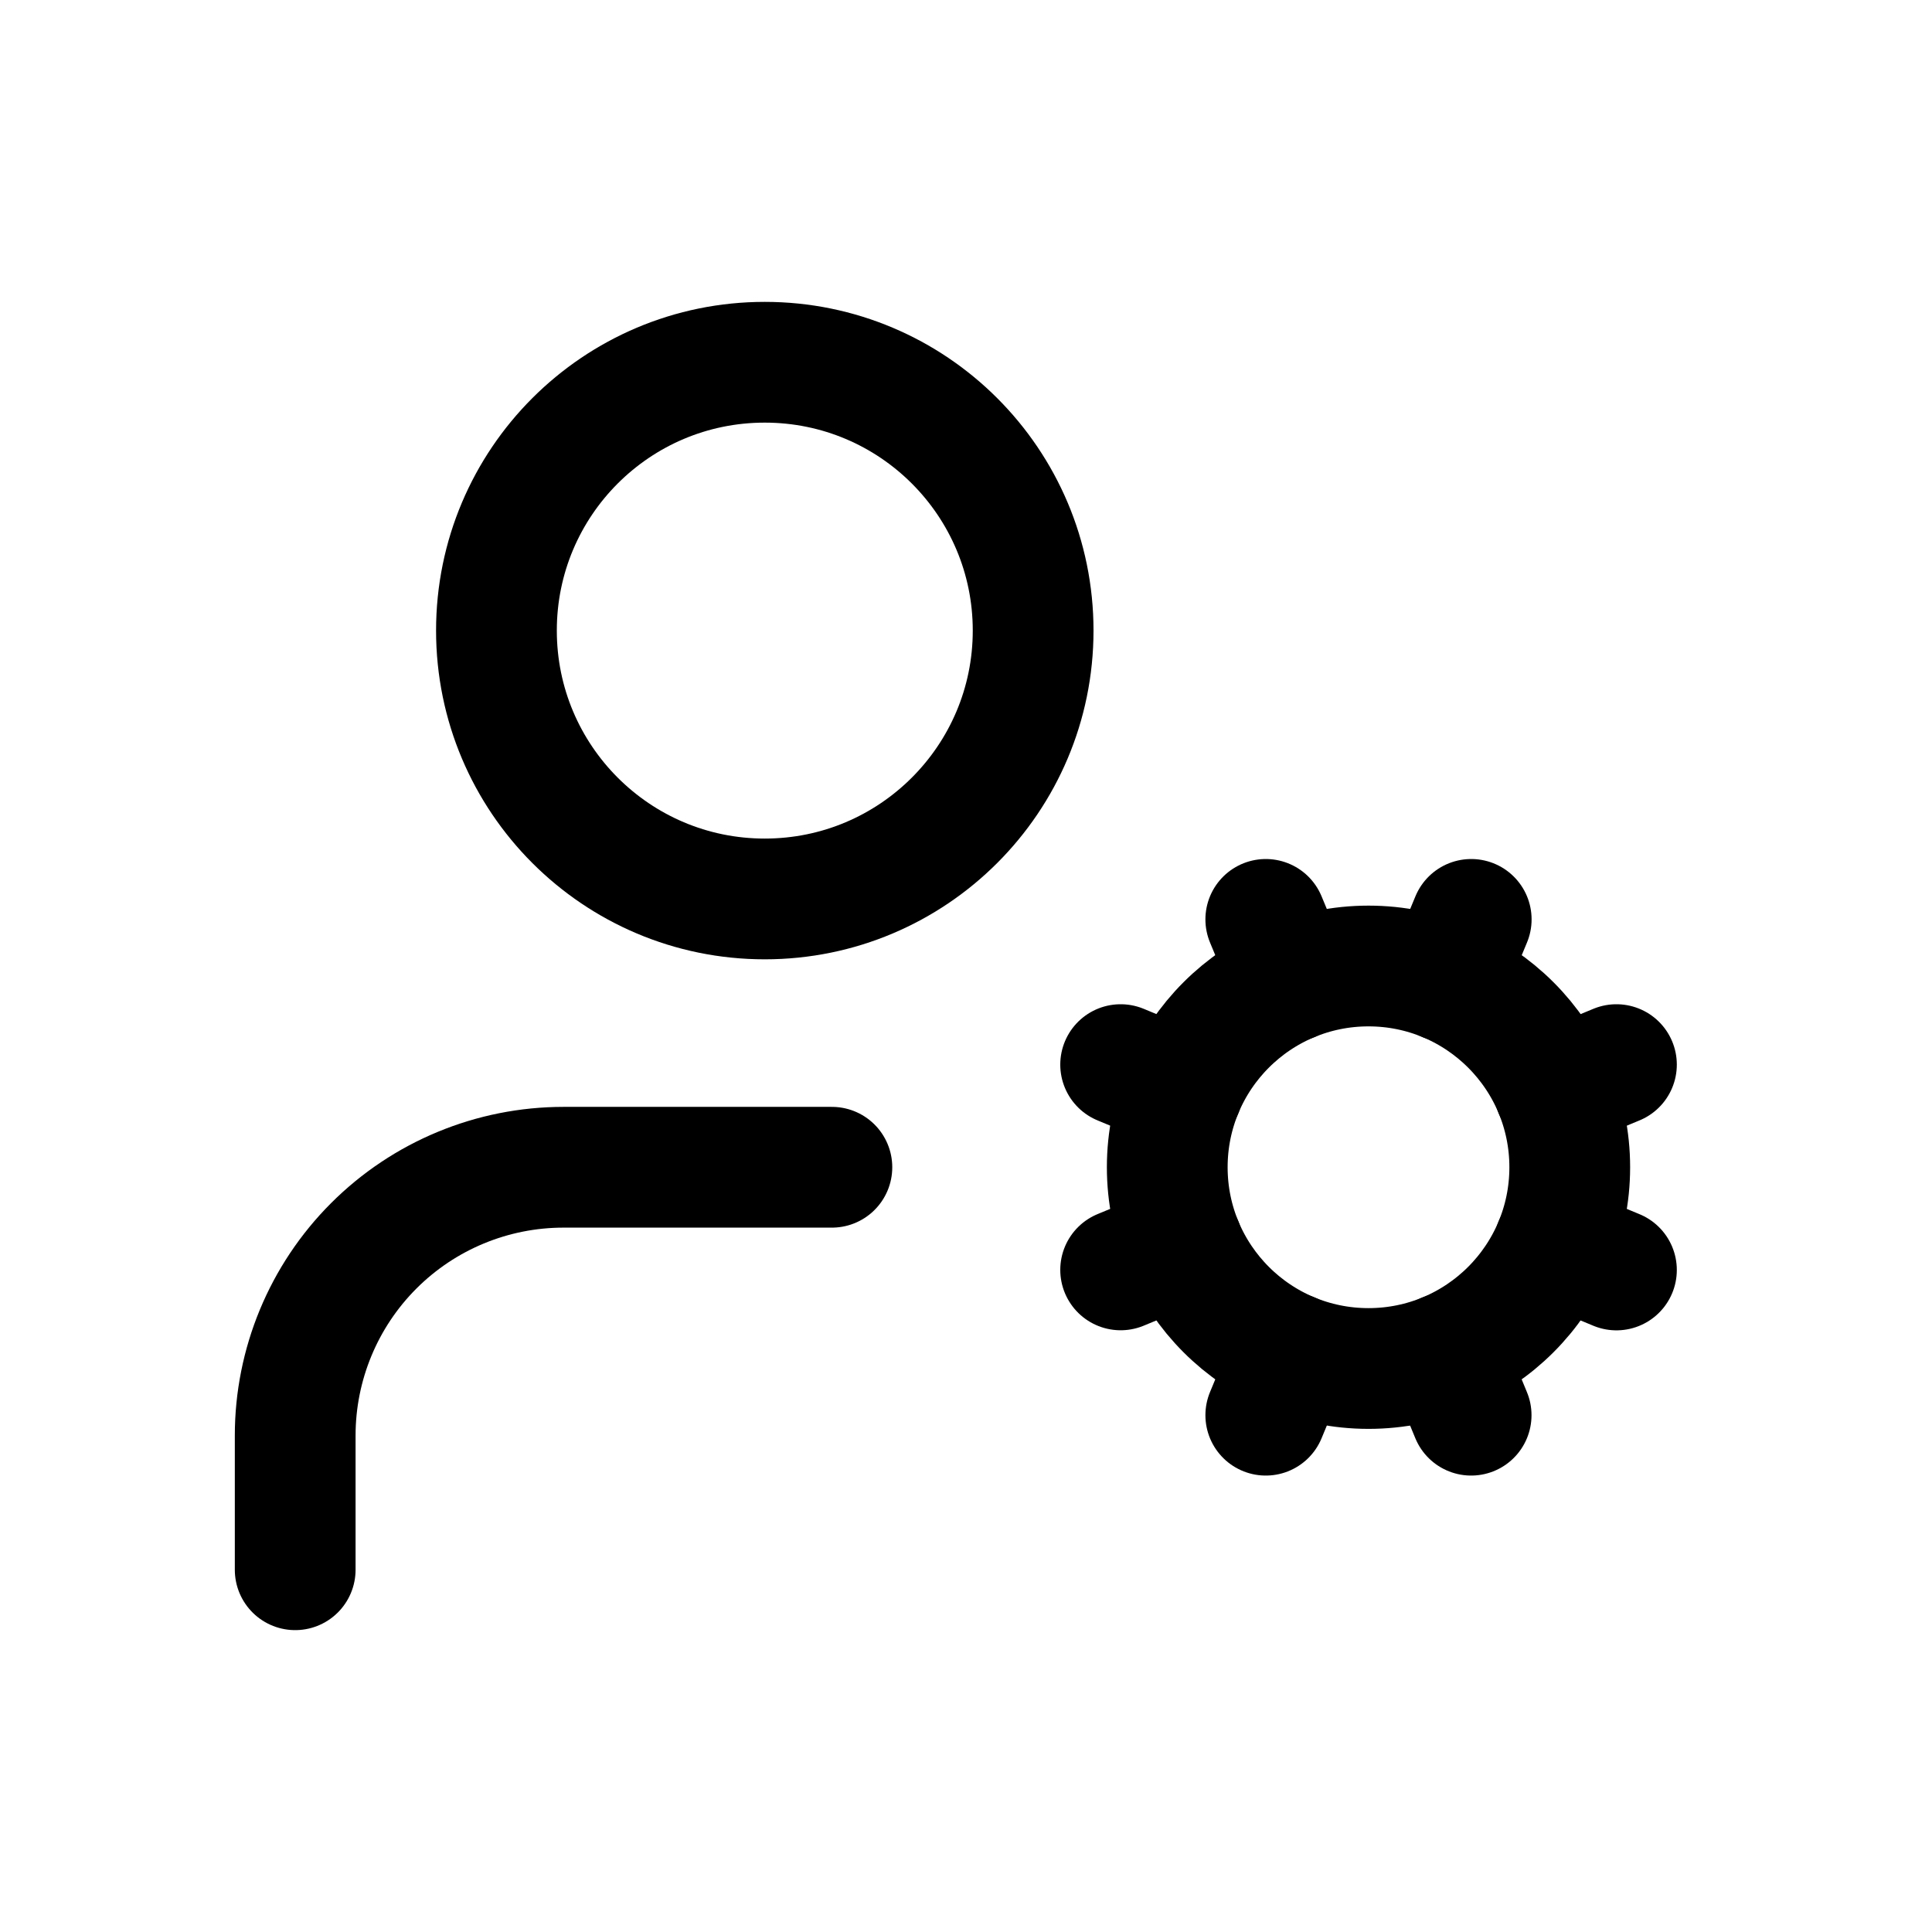 <svg width="24" height="24" viewBox="0 0 24 24" fill="none" xmlns="http://www.w3.org/2000/svg">
<path d="M10.334 14.5H7C6.116 14.5 5.268 14.851 4.643 15.476C4.018 16.101 3.667 16.949 3.667 17.833V19.5" stroke="currentColor" stroke-width="1.5" stroke-linecap="round" stroke-linejoin="round"/>
<path d="M13.921 15.775L14.69 15.457" stroke="currentColor" stroke-width="1.5" stroke-linecap="round" stroke-linejoin="round"/>
<path d="M14.69 13.544L13.921 13.225" stroke="currentColor" stroke-width="1.5" stroke-linecap="round" stroke-linejoin="round"/>
<path d="M16.043 12.19L15.724 11.421" stroke="currentColor" stroke-width="1.5" stroke-linecap="round" stroke-linejoin="round"/>
<path d="M16.043 16.81L15.724 17.58" stroke="currentColor" stroke-width="1.5" stroke-linecap="round" stroke-linejoin="round"/>
<path d="M17.957 12.19L18.276 11.421" stroke="currentColor" stroke-width="1.5" stroke-linecap="round" stroke-linejoin="round"/>
<path d="M18.275 17.58L17.957 16.81" stroke="currentColor" stroke-width="1.5" stroke-linecap="round" stroke-linejoin="round"/>
<path d="M19.31 13.544L20.08 13.225" stroke="currentColor" stroke-width="1.5" stroke-linecap="round" stroke-linejoin="round"/>
<path d="M19.31 15.457L20.08 15.776" stroke="currentColor" stroke-width="1.5" stroke-linecap="round" stroke-linejoin="round"/>
<path d="M17 17C18.381 17 19.5 15.881 19.5 14.5C19.5 13.119 18.381 12 17 12C15.619 12 14.5 13.119 14.5 14.5C14.5 15.881 15.619 17 17 17Z" stroke="currentColor" stroke-width="1.5" stroke-linecap="round" stroke-linejoin="round"/>
<path d="M9.5 11.167C11.341 11.167 12.834 9.674 12.834 7.833C12.834 5.992 11.341 4.5 9.5 4.5C7.659 4.5 6.167 5.992 6.167 7.833C6.167 9.674 7.659 11.167 9.5 11.167Z" stroke="currentColor" stroke-width="1.5" stroke-linecap="round" stroke-linejoin="round"/>
</svg>

